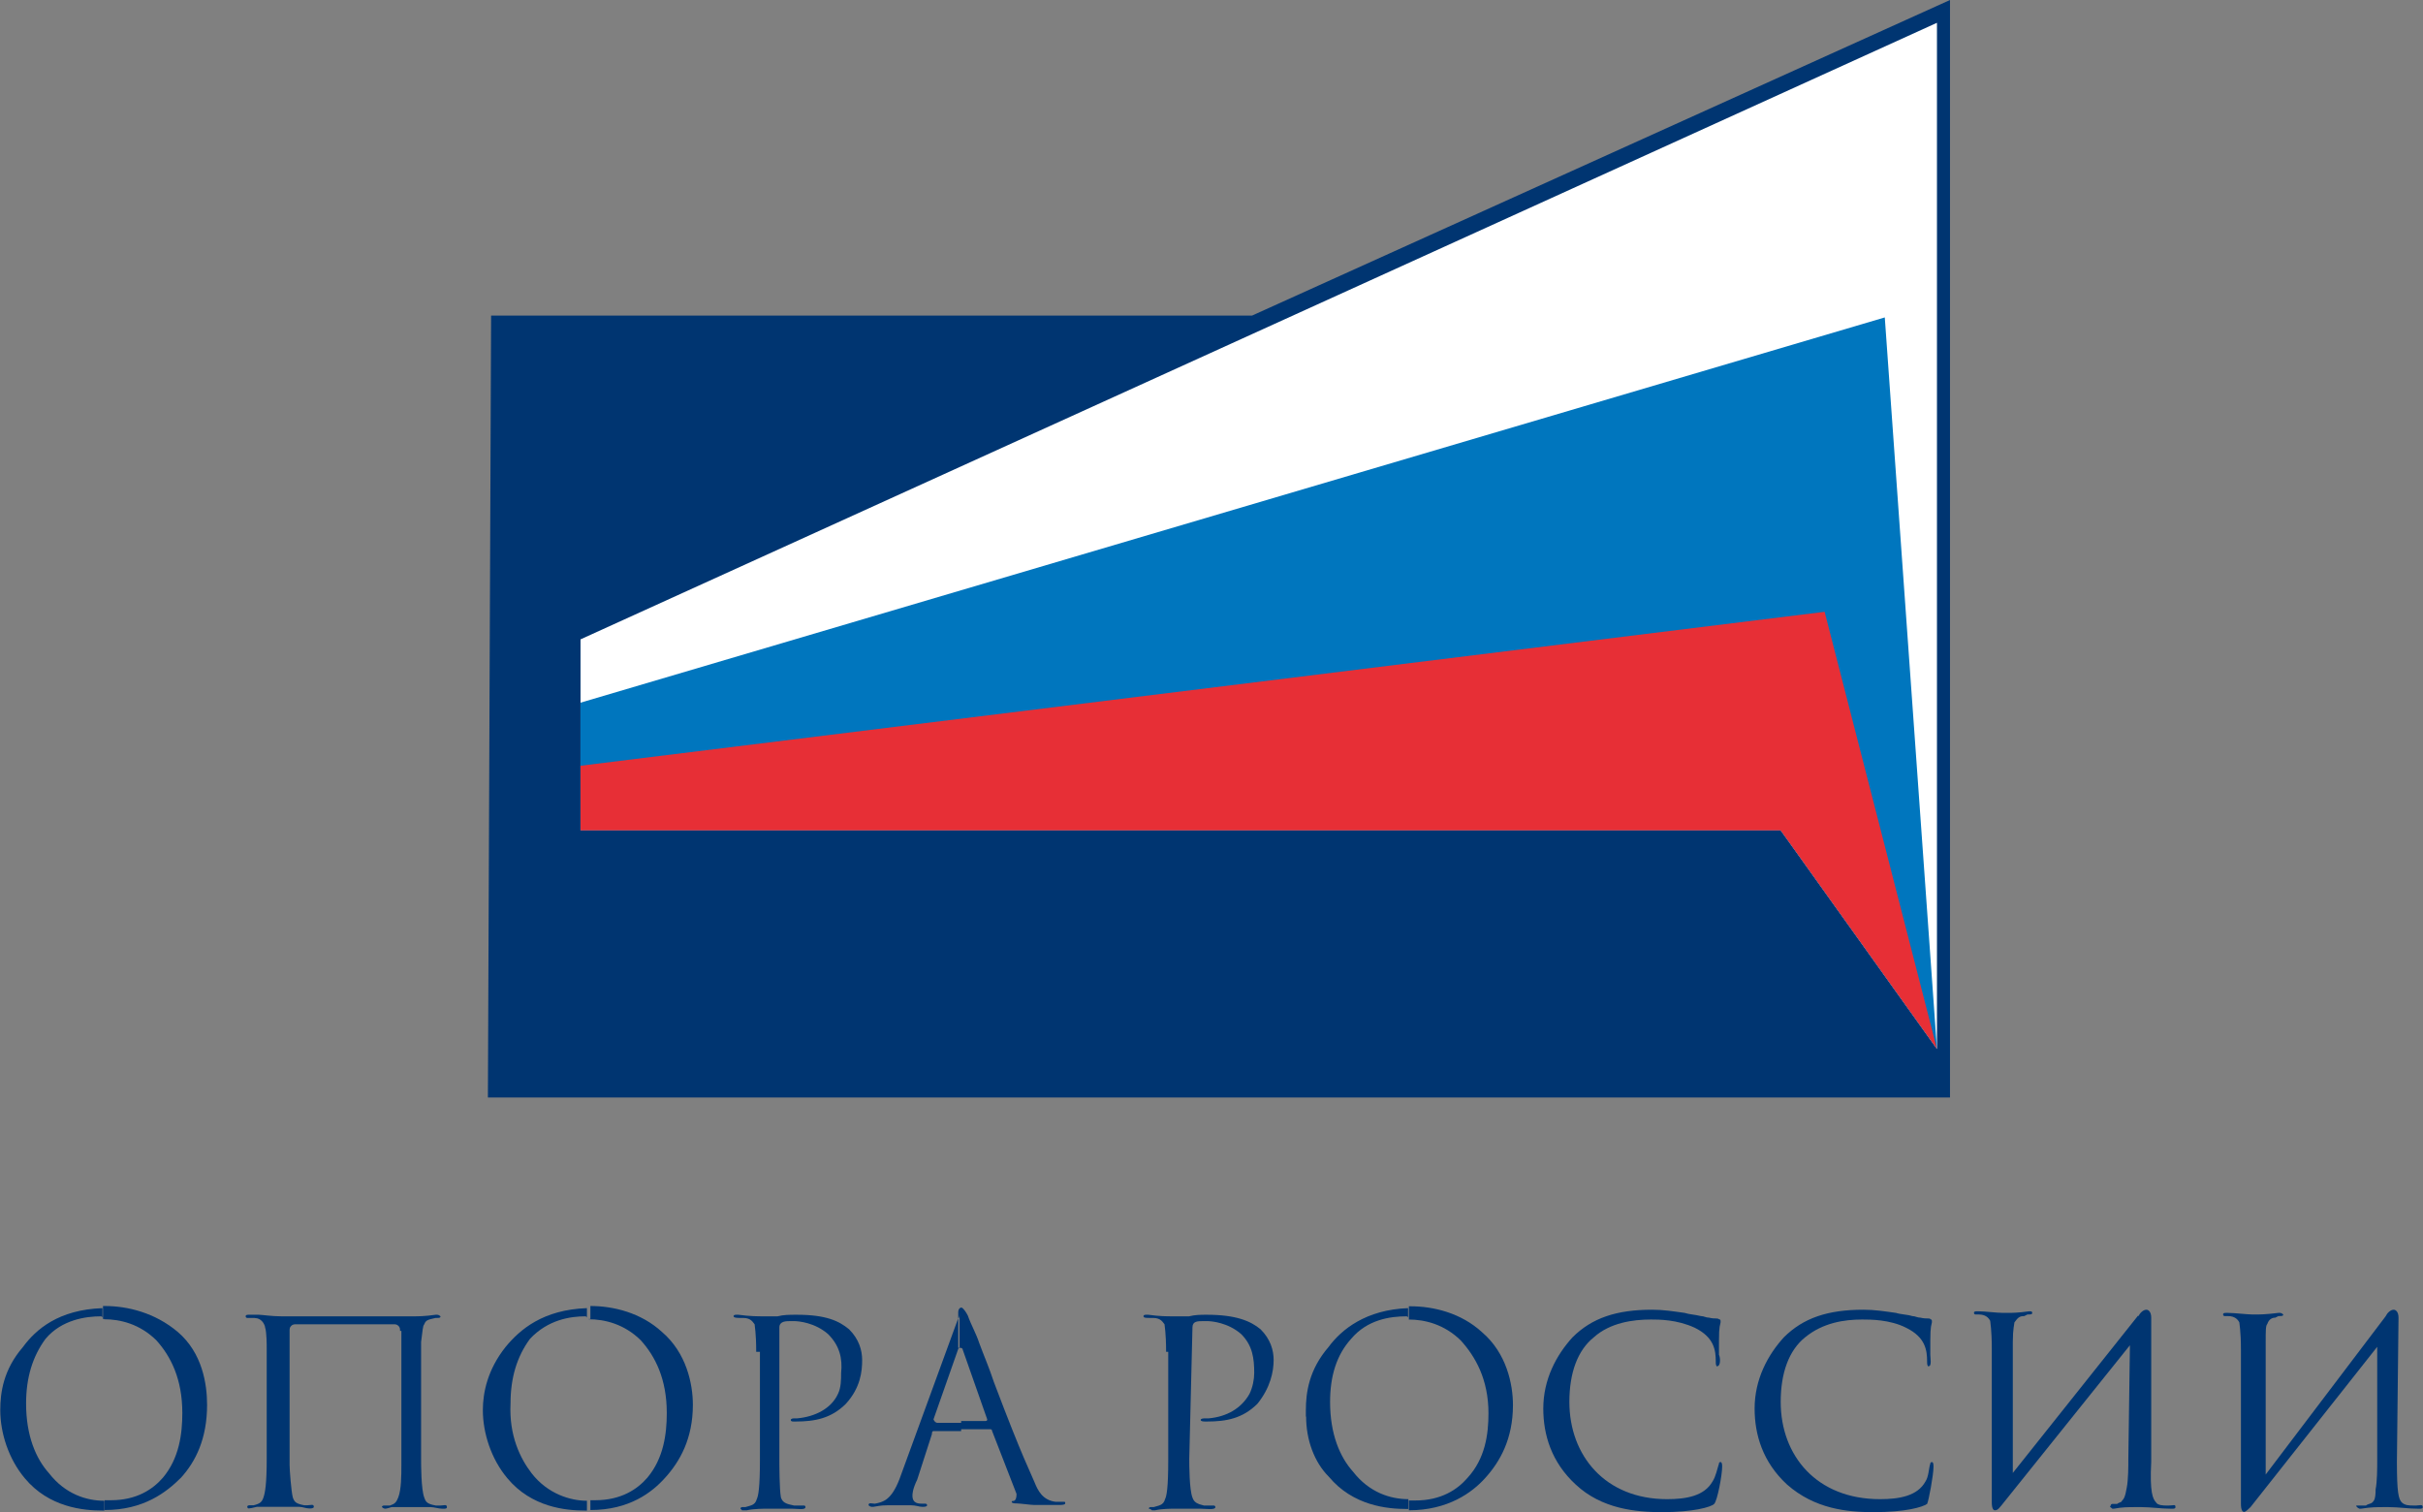 <svg width="133" height="83" viewBox="0 0 133 83" fill="none" xmlns="http://www.w3.org/2000/svg">
<rect x="0" y="0" width="133" height="83" fill="#808080" stroke="none"/>
<g id="Layer_1" clip-path="url(#clip0_884_19752)">
<path id="Vector" d="M1.432 77.037C1.432 78.811 1.972 80.062 2.688 80.862C3.58 82.011 4.748 82.375 5.727 82.375V82.913H5.64C4.573 82.913 2.688 82.738 1.359 81.138C0.468 80.077 0.015 78.651 0.015 77.401C0.015 76.426 0.19 75.176 1.257 73.939C1.972 72.965 3.214 71.889 5.625 71.802V72.34C5.625 72.252 5.537 72.252 5.537 72.252C4.734 72.252 3.39 72.427 2.498 73.489C1.783 74.463 1.432 75.626 1.432 77.037ZM5.713 72.412C6.604 72.412 7.671 72.674 8.576 73.561C9.38 74.448 10.008 75.699 10.008 77.561C10.008 78.71 9.833 80.048 8.942 81.109C8.401 81.735 7.51 82.346 6.093 82.346H5.742V82.884C7.89 82.884 9.132 81.909 9.935 81.109C10.739 80.222 11.367 78.971 11.367 77.11C11.367 75.961 11.104 74.259 9.76 73.11C8.503 72.049 6.998 71.685 5.742 71.685H5.654V72.398H5.742L5.713 72.412Z" fill="#003571"/>
<path id="Vector_2" d="M21.959 73.038C21.959 72.95 21.959 72.863 21.872 72.776C21.784 72.689 21.697 72.689 21.609 72.689H16.247C16.159 72.689 16.071 72.689 15.984 72.776C15.896 72.863 15.896 72.95 15.896 73.038V80.411C15.896 80.673 15.984 81.837 16.071 82.186C16.159 82.447 16.247 82.535 16.7 82.622H16.875C17.05 82.622 17.226 82.535 17.226 82.709C17.226 82.796 17.05 82.796 17.05 82.796H16.963C16.787 82.796 16.612 82.709 16.422 82.709H14.099C13.865 82.767 13.719 82.796 13.661 82.796C13.573 82.796 13.573 82.709 13.573 82.709C13.573 82.622 13.661 82.622 13.748 82.622H13.924C14.274 82.535 14.377 82.447 14.464 82.186C14.552 81.924 14.64 81.473 14.64 80.048V74.012C14.64 73.838 14.64 73.125 14.552 72.863C14.552 72.776 14.464 72.601 14.377 72.514C14.201 72.34 14.026 72.34 13.836 72.34H13.573C13.573 72.34 13.485 72.34 13.485 72.252C13.485 72.165 13.573 72.165 13.661 72.165H14.201C14.377 72.165 14.917 72.252 15.443 72.252H22.675C22.938 72.252 23.304 72.252 23.917 72.165H24.005C24.093 72.165 24.18 72.252 24.18 72.252C24.18 72.34 24.093 72.34 24.005 72.34H23.917C23.567 72.427 23.377 72.427 23.289 72.689C23.201 72.776 23.201 73.038 23.114 73.663V80.062C23.114 80.411 23.114 81.749 23.289 82.2C23.377 82.462 23.464 82.549 23.917 82.636H24.18C24.356 82.636 24.531 82.549 24.531 82.724C24.531 82.811 24.443 82.811 24.356 82.811H24.268C24.093 82.811 23.815 82.724 23.64 82.724H21.492C21.229 82.811 21.141 82.811 21.141 82.811C21.054 82.811 20.966 82.724 20.966 82.724C20.966 82.636 21.054 82.636 21.141 82.636H21.404C21.667 82.549 21.755 82.462 21.857 82.2C22.032 81.764 22.032 80.949 22.032 80.426V73.052H21.945L21.959 73.038Z" fill="#003571"/>
<path id="Vector_3" d="M28.023 77.037C27.936 78.811 28.564 80.062 29.178 80.862C30.069 82.011 31.325 82.375 32.217 82.375V82.913H32.129C31.062 82.913 29.178 82.738 27.848 81.138C26.957 80.077 26.504 78.651 26.504 77.401C26.504 76.426 26.767 75.176 27.746 73.939C28.549 72.965 29.806 71.889 32.217 71.802V72.34C32.217 72.252 32.129 72.252 32.129 72.252C31.325 72.252 30.084 72.427 29.09 73.489C28.374 74.463 28.023 75.626 28.023 77.037ZM32.304 72.412C33.196 72.412 34.262 72.674 35.168 73.561C35.972 74.448 36.6 75.699 36.6 77.561C36.6 78.71 36.425 80.048 35.533 81.109C34.993 81.735 34.101 82.346 32.67 82.346H32.407V82.884C34.554 82.884 35.796 81.909 36.512 81.109C37.316 80.222 38.032 78.971 38.032 77.11C38.032 75.961 37.681 74.259 36.337 73.11C35.183 72.049 33.663 71.685 32.407 71.685V72.398H32.319L32.304 72.412Z" fill="#003571"/>
<path id="Vector_4" d="M41.508 74.201C41.508 73.139 41.421 72.776 41.421 72.689C41.333 72.601 41.245 72.34 40.793 72.34H40.617C40.53 72.34 40.267 72.34 40.267 72.252C40.267 72.165 40.354 72.165 40.442 72.165H40.53C41.158 72.252 41.596 72.252 41.961 72.252H42.677C43.028 72.165 43.306 72.165 43.744 72.165C45.351 72.165 46.067 72.514 46.608 72.965C47.148 73.503 47.324 74.114 47.324 74.652C47.324 75.277 47.236 76.165 46.432 77.052C45.629 77.852 44.737 78.026 43.671 78.026H43.583C43.495 78.026 43.408 78.026 43.408 77.939C43.408 77.852 43.583 77.852 43.583 77.852H43.758C44.737 77.764 45.629 77.314 45.994 76.514C46.169 76.165 46.169 75.714 46.169 75.365C46.257 74.565 46.082 73.852 45.453 73.227C44.737 72.601 43.846 72.514 43.583 72.514H43.408C43.145 72.514 42.78 72.514 42.78 72.863V80.062C42.78 80.411 42.78 81.749 42.867 82.2C42.955 82.462 43.13 82.549 43.583 82.636H44.124C44.182 82.636 44.212 82.665 44.212 82.724C44.212 82.898 43.758 82.811 43.495 82.811H42.064C41.976 82.811 41.348 82.811 40.997 82.898H40.734L40.647 82.811C40.647 82.724 40.734 82.724 40.734 82.724H40.91C41.172 82.636 41.45 82.636 41.538 82.287C41.625 82.113 41.713 81.662 41.713 80.15V74.201H41.538H41.508Z" fill="#003571"/>
<path id="Vector_5" d="M51.414 78.099H52.758V78.55H51.239C51.18 78.55 51.151 78.608 51.151 78.724L50.348 81.211C50.085 81.749 50.085 82.011 50.085 82.098C50.085 82.535 50.435 82.535 50.625 82.535H50.8C50.8 82.535 50.888 82.535 50.888 82.622C50.888 82.709 50.713 82.709 50.625 82.709C50.45 82.709 50.275 82.622 49.997 82.622H49.281C48.302 82.622 48.477 82.622 47.937 82.709H47.849C47.761 82.709 47.674 82.622 47.674 82.622C47.674 82.447 47.849 82.535 48.025 82.535C48.463 82.447 48.916 82.36 49.369 81.197L52.583 72.398C52.671 72.311 52.671 72.223 52.671 72.049V73.998C52.583 73.998 52.583 74.085 52.583 74.085L51.239 77.91C51.297 78.026 51.356 78.084 51.414 78.084M52.758 73.998C52.846 73.998 52.846 74.085 52.846 74.085L54.19 77.91C54.19 77.968 54.161 77.997 54.102 77.997H52.758V78.448H54.365C54.365 78.448 54.453 78.448 54.453 78.535L55.797 81.996C55.797 82.084 55.797 82.258 55.71 82.346C55.622 82.433 55.534 82.346 55.534 82.433C55.534 82.52 55.71 82.52 55.797 82.52C55.973 82.52 56.601 82.607 56.776 82.607H58.12C58.208 82.607 58.471 82.607 58.471 82.52C58.471 82.433 58.471 82.433 58.383 82.433H57.945C57.229 82.346 56.966 81.807 56.791 81.371C56.615 80.92 56.163 80.12 54.555 75.859C54.292 75.059 54.015 74.434 53.752 73.721C53.577 73.183 53.313 72.747 53.124 72.209C53.036 72.034 52.861 71.772 52.773 71.772C52.685 71.772 52.598 71.86 52.598 72.034V73.983H52.773L52.758 73.998Z" fill="#003571"/>
<path id="Vector_6" d="M64.008 74.201C64.008 73.139 63.921 72.776 63.921 72.689C63.833 72.601 63.745 72.34 63.293 72.34H63.117C62.942 72.34 62.767 72.34 62.767 72.252C62.767 72.165 62.854 72.165 62.942 72.165H63.03C63.658 72.252 64.008 72.252 64.461 72.252H65.265C65.616 72.165 65.893 72.165 66.244 72.165C67.851 72.165 68.655 72.514 69.195 72.965C69.736 73.503 69.911 74.114 69.911 74.652C69.911 75.277 69.736 76.165 69.02 77.052C68.216 77.852 67.325 78.026 66.258 78.026H66.171C66.083 78.026 65.908 78.026 65.908 77.939C65.908 77.852 66.083 77.852 66.171 77.852H66.346C67.325 77.764 68.129 77.314 68.582 76.514C68.757 76.165 68.845 75.714 68.845 75.365C68.845 74.565 68.757 73.852 68.129 73.227C67.413 72.601 66.522 72.514 66.258 72.514H66.083C65.733 72.514 65.455 72.514 65.455 72.863L65.28 80.062C65.28 80.411 65.28 81.749 65.455 82.2C65.543 82.462 65.718 82.549 66.083 82.636H66.624C66.624 82.636 66.712 82.636 66.712 82.724C66.712 82.898 66.171 82.811 65.908 82.811H64.476C64.301 82.811 63.76 82.811 63.41 82.898H63.234C63.147 82.811 63.059 82.811 63.059 82.811C63.059 82.724 63.147 82.724 63.147 82.724H63.322C63.585 82.636 63.862 82.636 63.95 82.287C64.038 82.113 64.125 81.662 64.125 80.15V74.201H64.038H64.008Z" fill="#003571"/>
<path id="Vector_7" d="M71.68 77.75V77.401C71.68 76.426 71.855 75.176 72.922 73.939C73.638 72.965 74.982 71.889 77.29 71.802V72.34C77.29 72.252 77.203 72.252 77.203 72.252C76.311 72.252 75.055 72.427 74.163 73.489C73.36 74.376 73.009 75.539 73.009 76.95C73.009 78.724 73.55 79.975 74.266 80.775C75.157 81.924 76.326 82.287 77.305 82.287V82.826H77.217C76.15 82.826 74.266 82.651 72.936 81.051C72.133 80.251 71.694 79.015 71.694 77.764M77.319 72.427C78.211 72.427 79.277 72.689 80.183 73.576C80.987 74.463 81.703 75.714 81.703 77.575C81.703 78.724 81.527 80.062 80.548 81.124C80.008 81.749 79.117 82.36 77.685 82.36H77.334V82.898C79.482 82.898 80.811 81.924 81.527 81.124C82.331 80.237 83.047 78.986 83.047 77.124C83.047 75.975 82.696 74.274 81.352 73.125C80.198 72.063 78.678 71.7 77.422 71.7H77.334V72.412L77.319 72.427Z" fill="#003571"/>
<path id="Vector_8" d="M94.267 75.001C94.18 75.001 94.18 74.826 94.18 74.739C94.18 74.114 94.092 73.401 93.025 72.878C92.046 72.427 91.067 72.427 90.615 72.427C89.636 72.427 88.379 72.601 87.488 73.401C86.597 74.114 86.144 75.35 86.144 76.95C86.144 79.888 88.102 82.287 91.506 82.287C92.572 82.287 93.551 82.113 94.004 81.313C94.18 81.051 94.267 80.6 94.355 80.338C94.355 80.28 94.384 80.251 94.443 80.251C94.53 80.251 94.53 80.426 94.53 80.513C94.53 80.964 94.267 82.375 94.092 82.549C93.917 82.724 92.938 83 91.228 83C89.796 83 87.926 82.826 86.494 81.487C85.15 80.251 84.712 78.739 84.712 77.314C84.712 75.714 85.428 74.376 86.319 73.401C87.386 72.34 88.73 71.889 90.688 71.889C91.316 71.889 91.842 71.976 92.47 72.063C92.733 72.15 93.011 72.15 93.361 72.238C93.537 72.238 93.624 72.325 93.814 72.325C94.165 72.412 94.253 72.325 94.355 72.412C94.443 72.412 94.443 72.5 94.443 72.5V72.587C94.355 72.936 94.355 73.038 94.355 74.361C94.443 74.536 94.442 74.987 94.267 74.987" fill="#003571"/>
<path id="Vector_9" d="M105.868 75.001C105.78 75.001 105.78 74.826 105.78 74.739C105.78 74.114 105.692 73.401 104.626 72.878C103.735 72.427 102.668 72.427 102.215 72.427C101.236 72.427 100.067 72.601 99.088 73.401C98.197 74.114 97.744 75.35 97.744 76.95C97.744 79.888 99.702 82.287 103.194 82.287C104.261 82.287 105.254 82.113 105.692 81.313C105.868 81.051 105.868 80.6 105.955 80.338C105.955 80.251 106.043 80.251 106.043 80.251C106.131 80.251 106.131 80.426 106.131 80.513C106.131 80.964 105.868 82.375 105.78 82.549C105.517 82.724 104.626 83 102.829 83C101.397 83 99.615 82.826 98.095 81.487C96.751 80.251 96.312 78.739 96.312 77.314C96.312 75.714 97.028 74.376 97.92 73.401C98.986 72.34 100.33 71.889 102.288 71.889C102.916 71.889 103.442 71.976 104.071 72.063C104.334 72.15 104.699 72.15 104.962 72.238C105.137 72.238 105.225 72.325 105.415 72.325C105.766 72.412 105.955 72.325 105.955 72.412C106.043 72.412 106.043 72.5 106.043 72.5V72.587C105.955 72.936 105.955 73.038 105.955 74.361C105.955 74.536 106.043 74.987 105.868 74.987" fill="#003571"/>
<path id="Vector_10" d="M117.381 72.238C117.469 72.063 117.644 71.889 117.819 71.889C117.907 71.889 118.082 71.976 118.082 72.325V80.237C117.995 81.924 118.17 82.273 118.345 82.462C118.433 82.636 118.798 82.636 118.886 82.636H119.061C119.324 82.636 119.412 82.549 119.412 82.724C119.412 82.811 119.324 82.811 119.236 82.811H119.149C118.608 82.811 118.082 82.724 117.542 82.724H117.191C116.84 82.724 116.475 82.724 116.037 82.811H115.949C115.861 82.724 115.774 82.724 115.861 82.636C115.861 82.549 115.949 82.549 115.949 82.549H116.212C116.3 82.462 116.475 82.462 116.475 82.375C116.563 82.287 116.65 82.2 116.738 81.662C116.826 81.211 116.826 80.513 116.826 80.062L116.913 73.838L109.856 82.636C109.769 82.724 109.681 82.898 109.506 82.898C109.418 82.898 109.33 82.811 109.33 82.447V74.012C109.33 72.95 109.243 72.587 109.243 72.5C109.155 72.325 108.98 72.15 108.615 72.15H108.439C108.352 72.15 108.352 72.063 108.352 72.063C108.352 71.976 108.439 71.976 108.527 71.976H108.615C108.965 71.976 109.593 72.063 109.959 72.063H110.222C110.397 72.063 110.762 72.063 111.376 71.976H111.464C111.551 71.976 111.551 72.063 111.551 72.063C111.551 72.15 111.464 72.15 111.288 72.15L111.113 72.238C110.85 72.238 110.762 72.325 110.572 72.587C110.572 72.674 110.485 72.936 110.485 73.648V80.848L117.352 72.223L117.381 72.238Z" fill="#003571"/>
<path id="Vector_11" d="M130.954 72.238C131.042 72.063 131.217 71.889 131.393 71.889C131.48 71.889 131.656 71.976 131.656 72.325L131.568 80.237C131.568 81.924 131.656 82.273 131.831 82.462C132.006 82.636 132.269 82.636 132.459 82.636H132.635C132.81 82.636 132.985 82.549 132.985 82.724C132.985 82.811 132.898 82.811 132.81 82.811H132.722C132.182 82.811 131.656 82.724 131.115 82.724H130.852C130.487 82.724 130.136 82.724 129.596 82.811H129.508C129.391 82.753 129.333 82.695 129.333 82.636H129.873C129.961 82.549 130.136 82.549 130.224 82.462C130.312 82.375 130.399 82.287 130.399 81.749C130.487 81.313 130.487 80.6 130.487 80.15V73.925L123.532 82.724C123.445 82.811 123.269 82.986 123.182 82.986C123.094 82.986 123.006 82.898 123.006 82.535V74.099C123.006 73.038 122.919 72.674 122.919 72.587C122.831 72.412 122.656 72.238 122.29 72.238H122.115C122.027 72.238 122.027 72.15 122.027 72.15C122.027 72.063 122.115 72.063 122.203 72.063H122.29C122.641 72.063 123.357 72.15 123.635 72.15H123.81C124.073 72.15 124.35 72.15 125.066 72.063H125.154C125.242 72.063 125.329 72.15 125.329 72.15C125.329 72.238 125.242 72.238 125.066 72.238L124.891 72.325C124.716 72.325 124.54 72.412 124.453 72.674C124.365 72.761 124.365 73.023 124.365 73.736V80.935L130.969 72.223L130.954 72.238Z" fill="#003571"/>
<path id="Vector_12" d="M31.865 35.094L106.321 1.251V57.578L97.744 45.579H31.865V35.094Z" fill="#003571"/>
<path id="Vector_13" d="M107.037 0L68.728 17.321H26.957L26.781 60.239H107.037V0Z" fill="#003571"/>
<path id="Vector_14" d="M31.865 35.094L106.321 1.251V57.578L97.744 45.579H31.865V35.094Z" fill="white"/>
<path id="Vector_15" d="M31.865 38.569L103.457 17.423L106.321 57.578L97.744 45.58H31.865V38.569Z" fill="#0076BE"/>
<path id="Vector_16" d="M31.865 42.031L100.155 33.581L106.321 57.578L97.744 45.58H31.865V42.031Z" fill="#E72F36"/>
</g>
<defs>
<clipPath id="clip0_884_19752">
<rect width="133" height="83" fill="white"/>
</clipPath>
</defs>
</svg>
